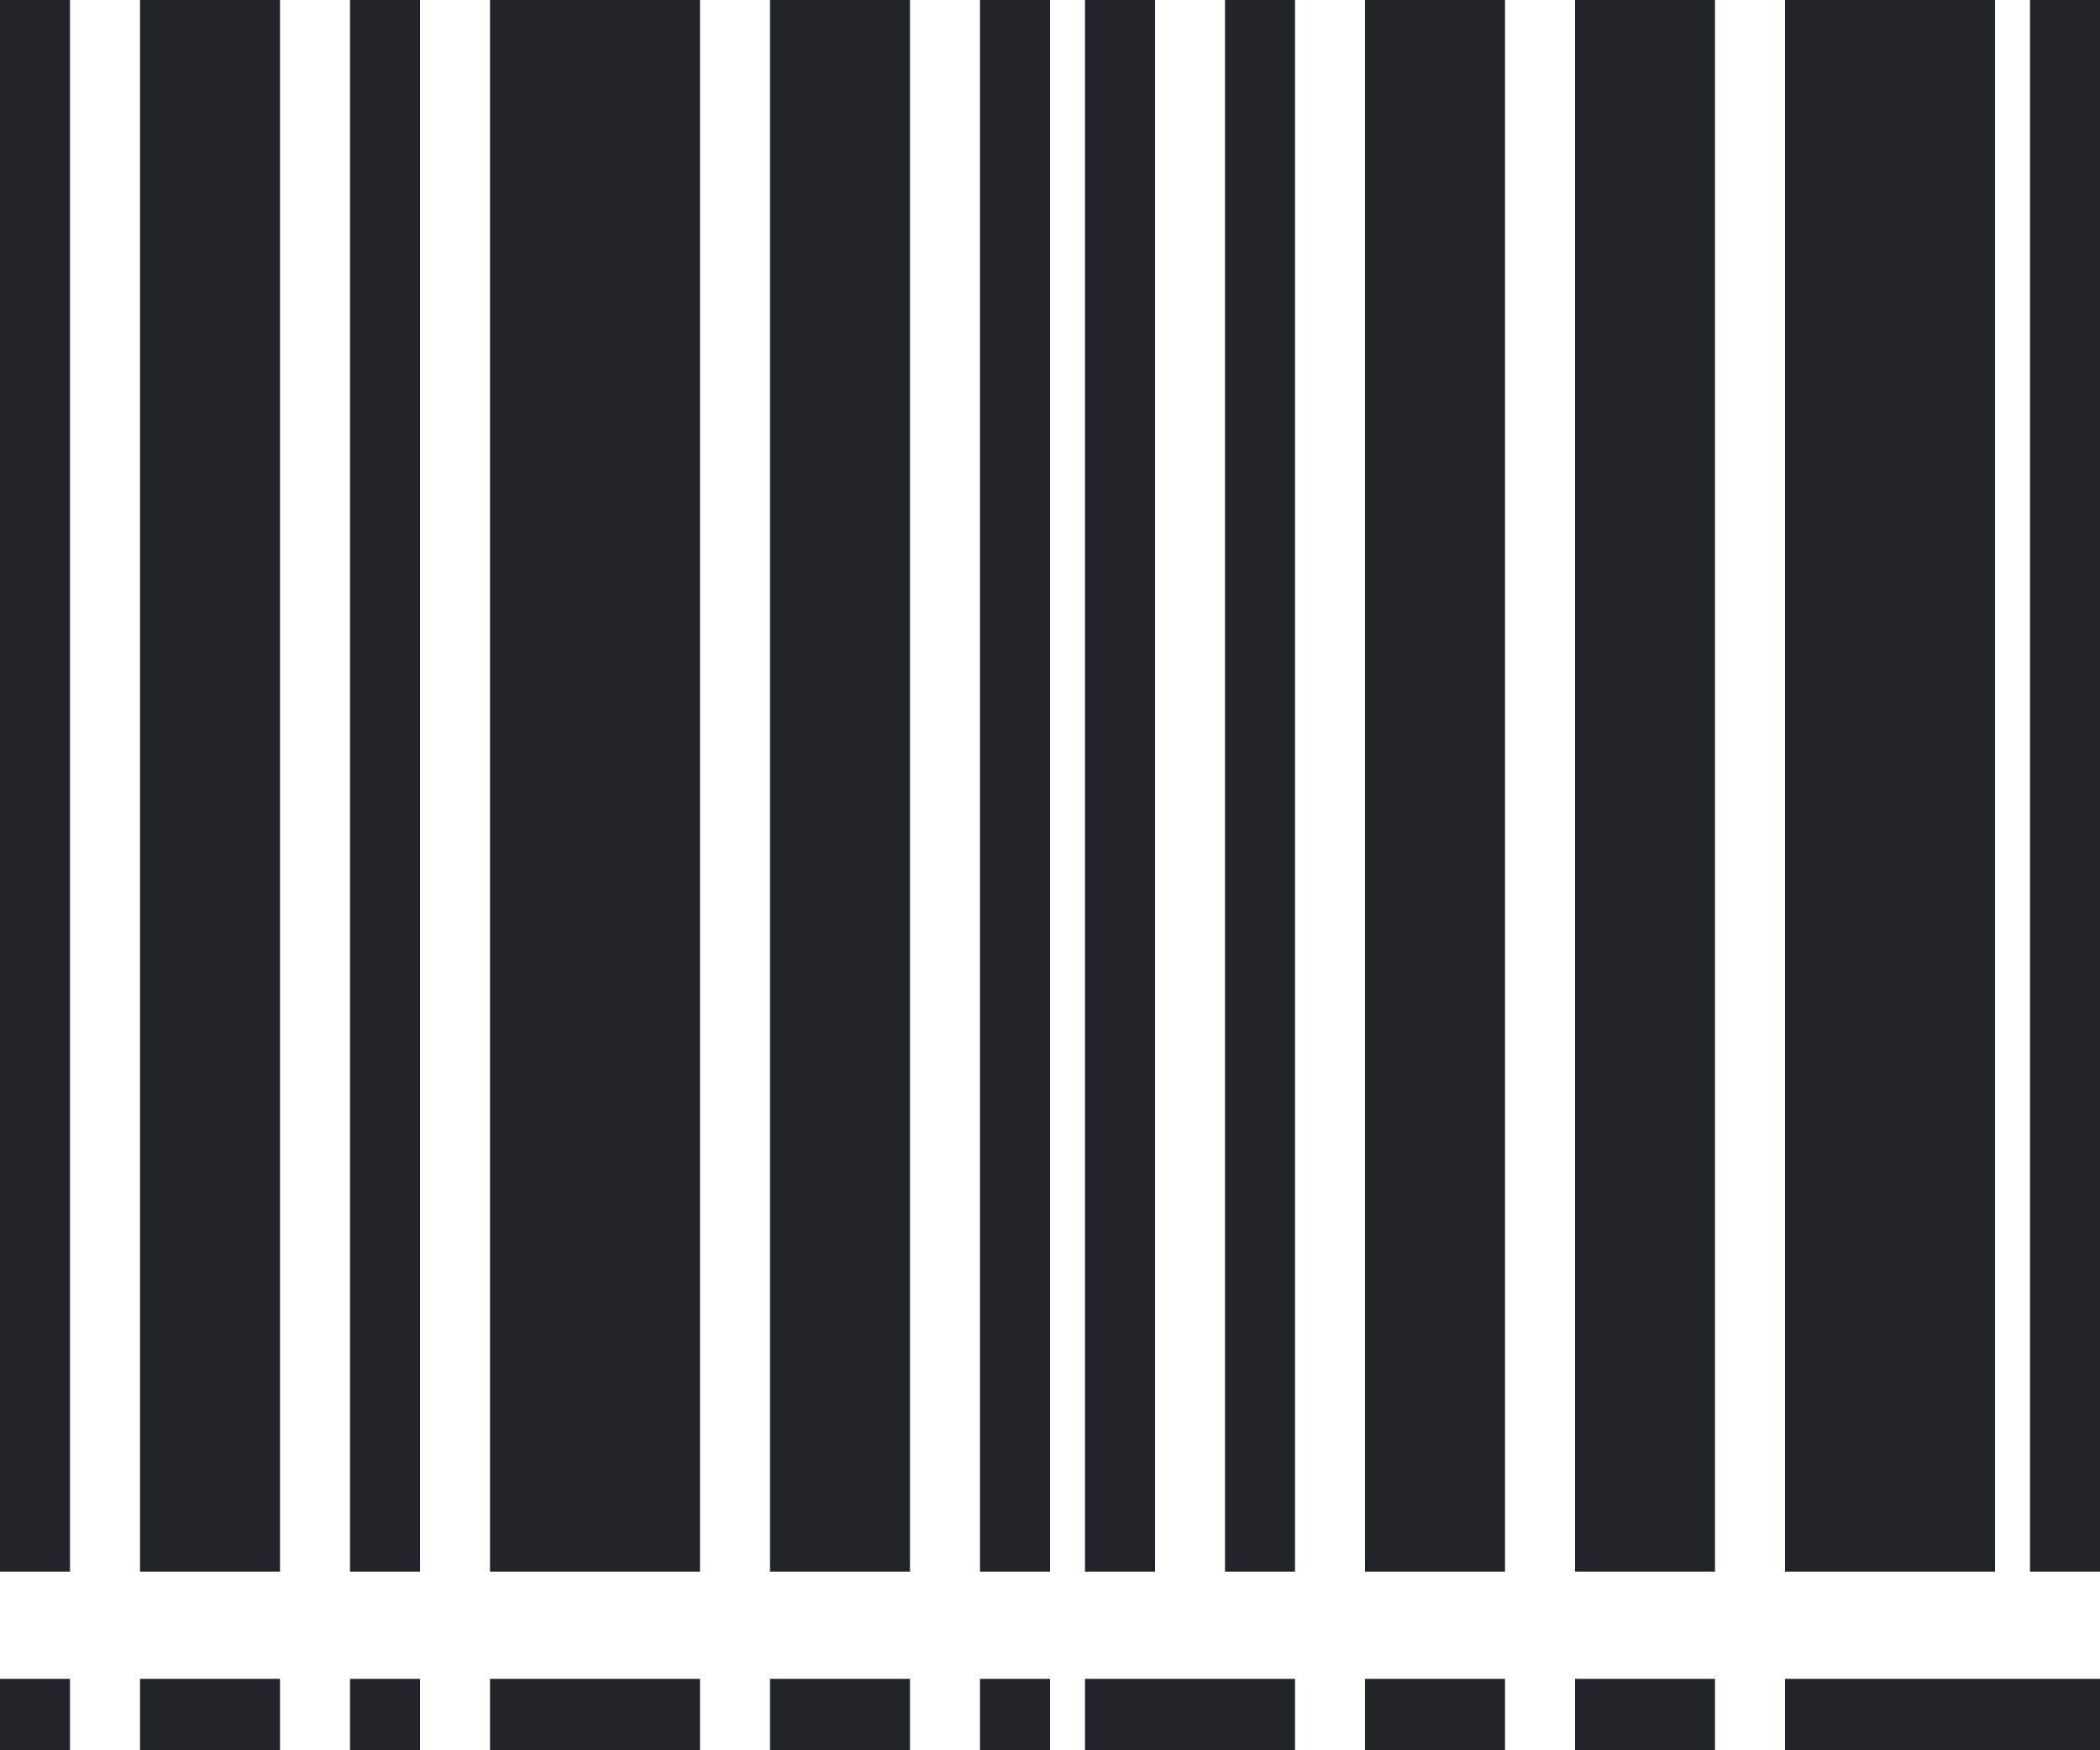 <svg width="18" height="15" viewBox="0 0 18 15" fill="none" xmlns="http://www.w3.org/2000/svg">
<path fill-rule="evenodd" clip-rule="evenodd" d="M0.6 0H0V13.469H0.6V0ZM2.4 0V13.469H1.8H1.2V0H1.8H2.4ZM7.8 13.469V0H7.2H6.6V13.469H7.2H7.8ZM12.9 0V13.469H12.3H11.7V0H12.3H12.9ZM14.7 13.469V0H14.1H13.5V13.469H14.1H14.7ZM3.6 0H3V13.469H3.6V0ZM8.4 0H9V13.469H8.4V0ZM9.9 0H9.3V13.469H9.9V0ZM10.5 0H11.1V13.469H10.5V0ZM6 13.469H5.4H4.8H4.2V0H4.8H5.4H6V13.469ZM16.5 13.469H17.1V0H16.5H15.9H15.3V13.469H15.9H16.5ZM18 0H17.4V13.469H18V0ZM0 14.388H0.6V15H0V14.388ZM2.4 14.388H1.2V15H2.4V14.388ZM3 14.388H3.6V15H3V14.388ZM6 14.388H4.2V15H6V14.388ZM6.6 14.388H7.8V15H6.6V14.388ZM9 14.388H8.4V15H9V14.388ZM9.3 14.388H11.1V15H9.3V14.388ZM12.9 14.388H11.7V15H12.9V14.388ZM13.5 14.388H14.7V15H13.5V14.388ZM18 14.388H15.3V15H18V14.388Z" fill="#212529"/>
</svg>
